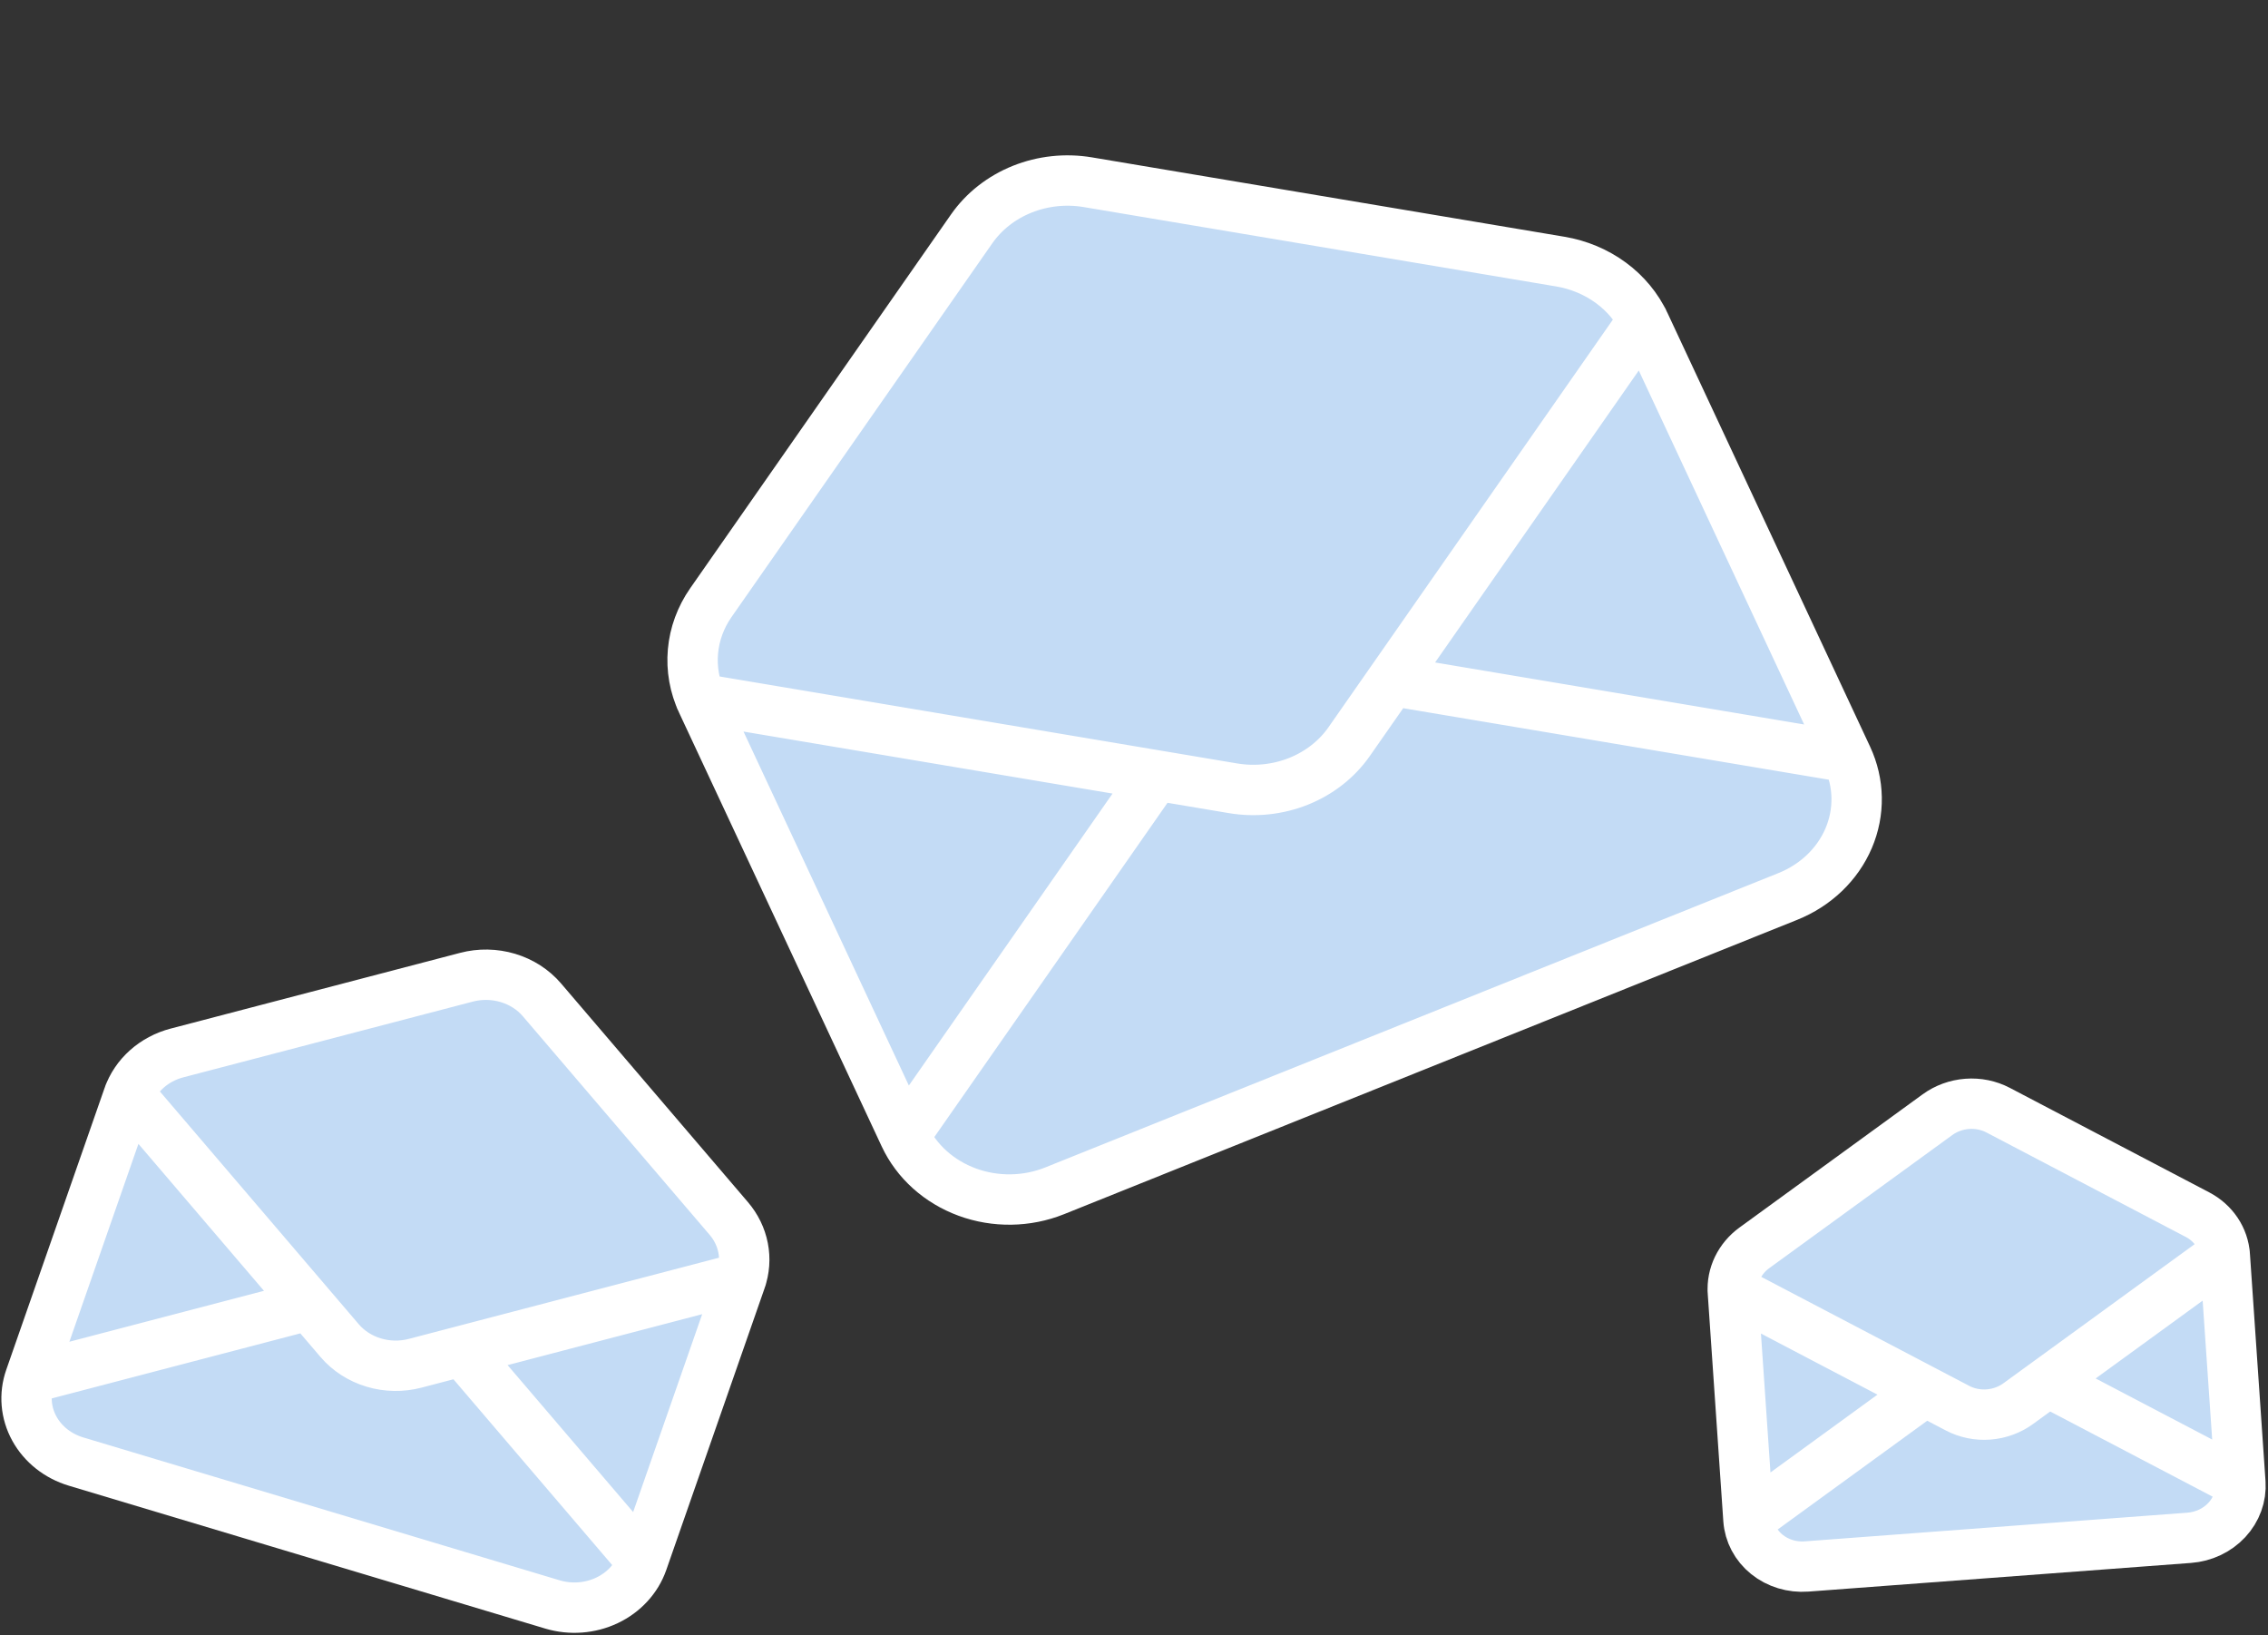 <svg width="283" height="204" viewBox="0 0 283 204" fill="none" xmlns="http://www.w3.org/2000/svg">
<rect x="0" y="0" width="283" height="204" fill="#333333" stroke="none"/>
<path d="M112.866 141.7L87.592 87.605C87.527 87.465 87.464 87.324 87.404 87.183C86.609 85.305 86.287 83.282 86.467 81.269C86.66 79.103 87.427 77.015 88.699 75.19L121.239 28.56C122.767 26.37 124.96 24.648 127.542 23.611C130.124 22.575 132.979 22.27 135.747 22.736L194.699 32.638C197.006 33.026 199.173 33.936 201.01 35.287C202.717 36.543 204.089 38.145 205.021 39.967C205.092 40.104 205.16 40.243 205.225 40.383L230.499 94.478C232 97.692 232.063 101.326 230.673 104.582C229.284 107.838 226.555 110.449 223.089 111.841L131.597 148.569C128.13 149.961 124.209 150.019 120.697 148.731C117.184 147.443 114.367 144.914 112.866 141.7Z" fill="#C3DBF5"/>
<path d="M112.866 141.7L87.592 87.605C86.66 85.611 86.274 83.434 86.467 81.269C86.66 79.103 87.427 77.015 88.699 75.19L121.239 28.56C122.767 26.37 124.96 24.648 127.542 23.611C130.124 22.575 132.979 22.27 135.747 22.736L194.699 32.638C197.006 33.026 199.173 33.936 201.01 35.287C202.846 36.638 204.294 38.388 205.225 40.383L230.499 94.478M112.866 141.7C114.367 144.914 117.184 147.443 120.697 148.731C124.209 150.019 128.13 149.961 131.597 148.569L223.089 111.841C226.555 110.449 229.284 107.838 230.673 104.582C232.063 101.326 232 97.692 230.499 94.478M112.866 141.7L144.242 96.732M230.499 94.478L173.651 84.927M144.242 96.732L87.394 87.181M144.242 96.732L153.843 98.346C156.612 98.812 159.467 98.507 162.049 97.471C164.631 96.434 166.824 94.712 168.351 92.521L173.651 84.927M173.651 84.927L205.027 39.959" stroke="white" stroke-width="6.285" stroke-linecap="round" stroke-linejoin="round"/>
<path d="M3.747 171.932L16.011 136.789C16.043 136.698 16.076 136.607 16.111 136.518C16.575 135.33 17.327 134.255 18.311 133.376C19.369 132.432 20.662 131.743 22.075 131.373L58.203 121.922C59.899 121.477 61.7 121.508 63.377 122.011C65.055 122.514 66.534 123.466 67.628 124.748L90.939 152.022C91.851 153.09 92.464 154.349 92.724 155.689C92.967 156.935 92.897 158.215 92.522 159.43C92.494 159.521 92.464 159.613 92.432 159.704L80.168 194.847C79.439 196.935 77.846 198.668 75.739 199.667C73.631 200.666 71.182 200.847 68.93 200.172L9.491 182.349C7.239 181.674 5.369 180.197 4.292 178.244C3.214 176.29 3.018 174.02 3.747 171.932Z" fill="#C3DBF5"/>
<path d="M3.747 171.932L16.011 136.789C16.463 135.493 17.253 134.321 18.311 133.376C19.369 132.432 20.662 131.743 22.075 131.373L58.203 121.922C59.899 121.477 61.7 121.508 63.377 122.011C65.055 122.514 66.534 123.466 67.628 124.748L90.939 152.022C91.851 153.09 92.464 154.349 92.724 155.689C92.985 157.029 92.885 158.408 92.432 159.704L80.168 194.847M3.747 171.932C3.018 174.02 3.214 176.29 4.292 178.244C5.369 180.197 7.239 181.674 9.491 182.349L68.93 200.172C71.182 200.847 73.631 200.666 75.739 199.667C77.846 198.668 79.439 196.935 80.168 194.847M3.747 171.932L38.585 162.816M80.168 194.847L57.69 168.544M38.585 162.816L16.107 136.513M38.585 162.816L42.381 167.258C43.475 168.539 44.955 169.492 46.632 169.995C48.309 170.498 50.11 170.529 51.806 170.084L57.69 168.544M57.69 168.544L92.528 159.428" stroke="white" stroke-width="6.285" stroke-linecap="round" stroke-linejoin="round"/>
<path d="M218.171 189.591L216.226 161.209C216.221 161.135 216.217 161.062 216.215 160.988C216.184 160.015 216.393 159.044 216.826 158.149C217.293 157.187 218.004 156.343 218.898 155.692L241.753 139.073C242.826 138.292 244.118 137.822 245.465 137.721C246.812 137.62 248.155 137.893 249.324 138.506L274.211 151.548C275.185 152.059 276.004 152.788 276.597 153.671C277.148 154.492 277.487 155.422 277.59 156.39C277.598 156.463 277.604 156.536 277.609 156.609L279.554 184.992C279.67 186.678 279.062 188.349 277.865 189.637C276.667 190.925 274.979 191.724 273.17 191.86L225.427 195.437C223.618 195.573 221.838 195.033 220.477 193.937C219.116 192.84 218.287 191.277 218.171 189.591Z" fill="#C3DBF5"/>
<path d="M218.171 189.591L216.226 161.209C216.154 160.162 216.36 159.111 216.826 158.149C217.293 157.187 218.004 156.343 218.898 155.692L241.753 139.073C242.826 138.292 244.118 137.822 245.465 137.721C246.812 137.62 248.155 137.893 249.324 138.506L274.211 151.548C275.185 152.059 276.004 152.788 276.597 153.671C277.19 154.554 277.537 155.563 277.609 156.609L279.554 184.992M218.171 189.591C218.287 191.277 219.116 192.84 220.477 193.937C221.838 195.033 223.618 195.573 225.427 195.437L273.17 191.86C274.979 191.724 276.667 190.925 277.865 189.637C279.062 188.349 279.67 186.678 279.554 184.992M218.171 189.591L240.21 173.564M279.554 184.992L255.555 172.414M240.21 173.564L216.21 160.986M240.21 173.564L244.263 175.688C245.431 176.301 246.774 176.575 248.121 176.474C249.469 176.373 250.76 175.902 251.833 175.121L255.555 172.414M255.555 172.414L277.594 156.387" stroke="white" stroke-width="6.285" stroke-linecap="round" stroke-linejoin="round"/>
</svg>

